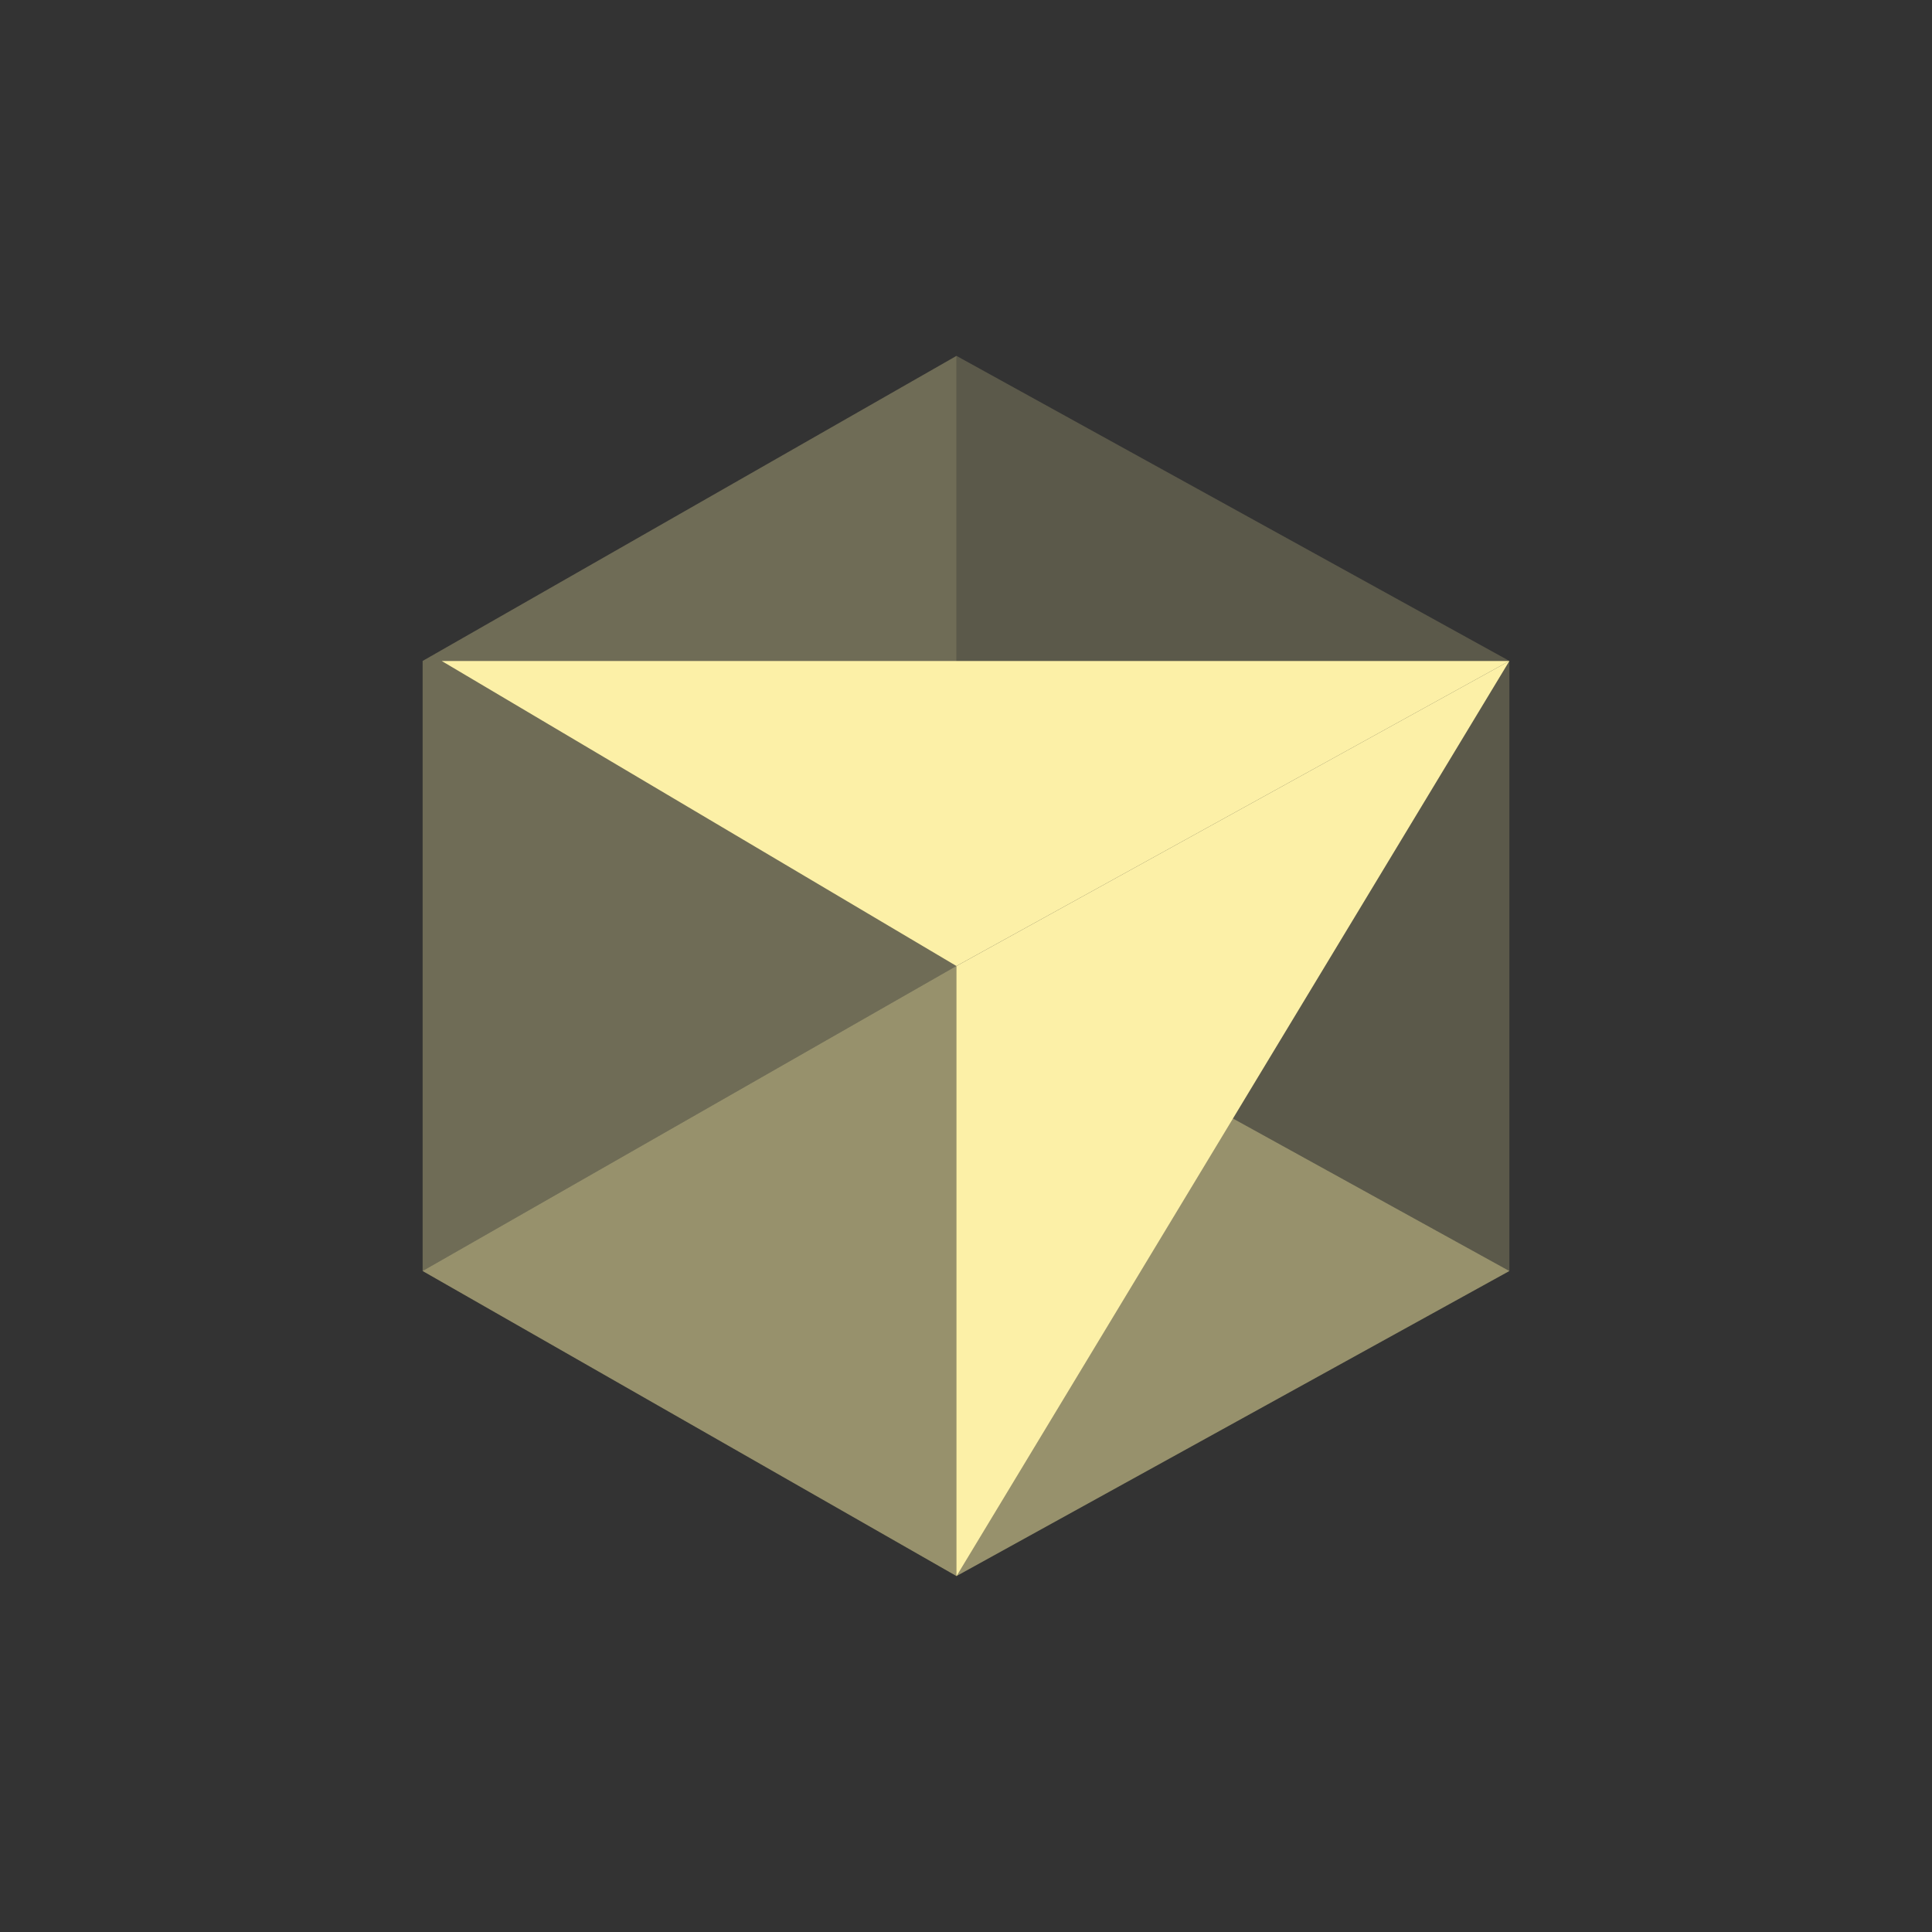 <svg width="40" height="40" viewBox="0 0 40 40" fill="none" xmlns="http://www.w3.org/2000/svg">
<rect x="0" y="0" width="40" height="40" fill="#333333" stroke="none"/>
<path d="M19.802 20L9.145 13.685H31.25L19.802 20Z" fill="#FCF0A7"/>
<path opacity="0.5" d="M31.25 26.315L19.803 19.999L8.75 26.315L19.803 32.631L31.25 26.315Z" fill="#FCF0A7"/>
<path opacity="0.3" d="M19.803 7.368V20L8.75 26.316V13.684L19.803 7.368Z" fill="#FCF0A7"/>
<path opacity="0.2" d="M19.803 7.368V20L31.25 26.316V13.684L19.803 7.368Z" fill="#FCF0A7"/>
<path d="M19.803 20V32.632L31.25 13.685L19.803 20Z" fill="#FCF0A7"/>
</svg>
